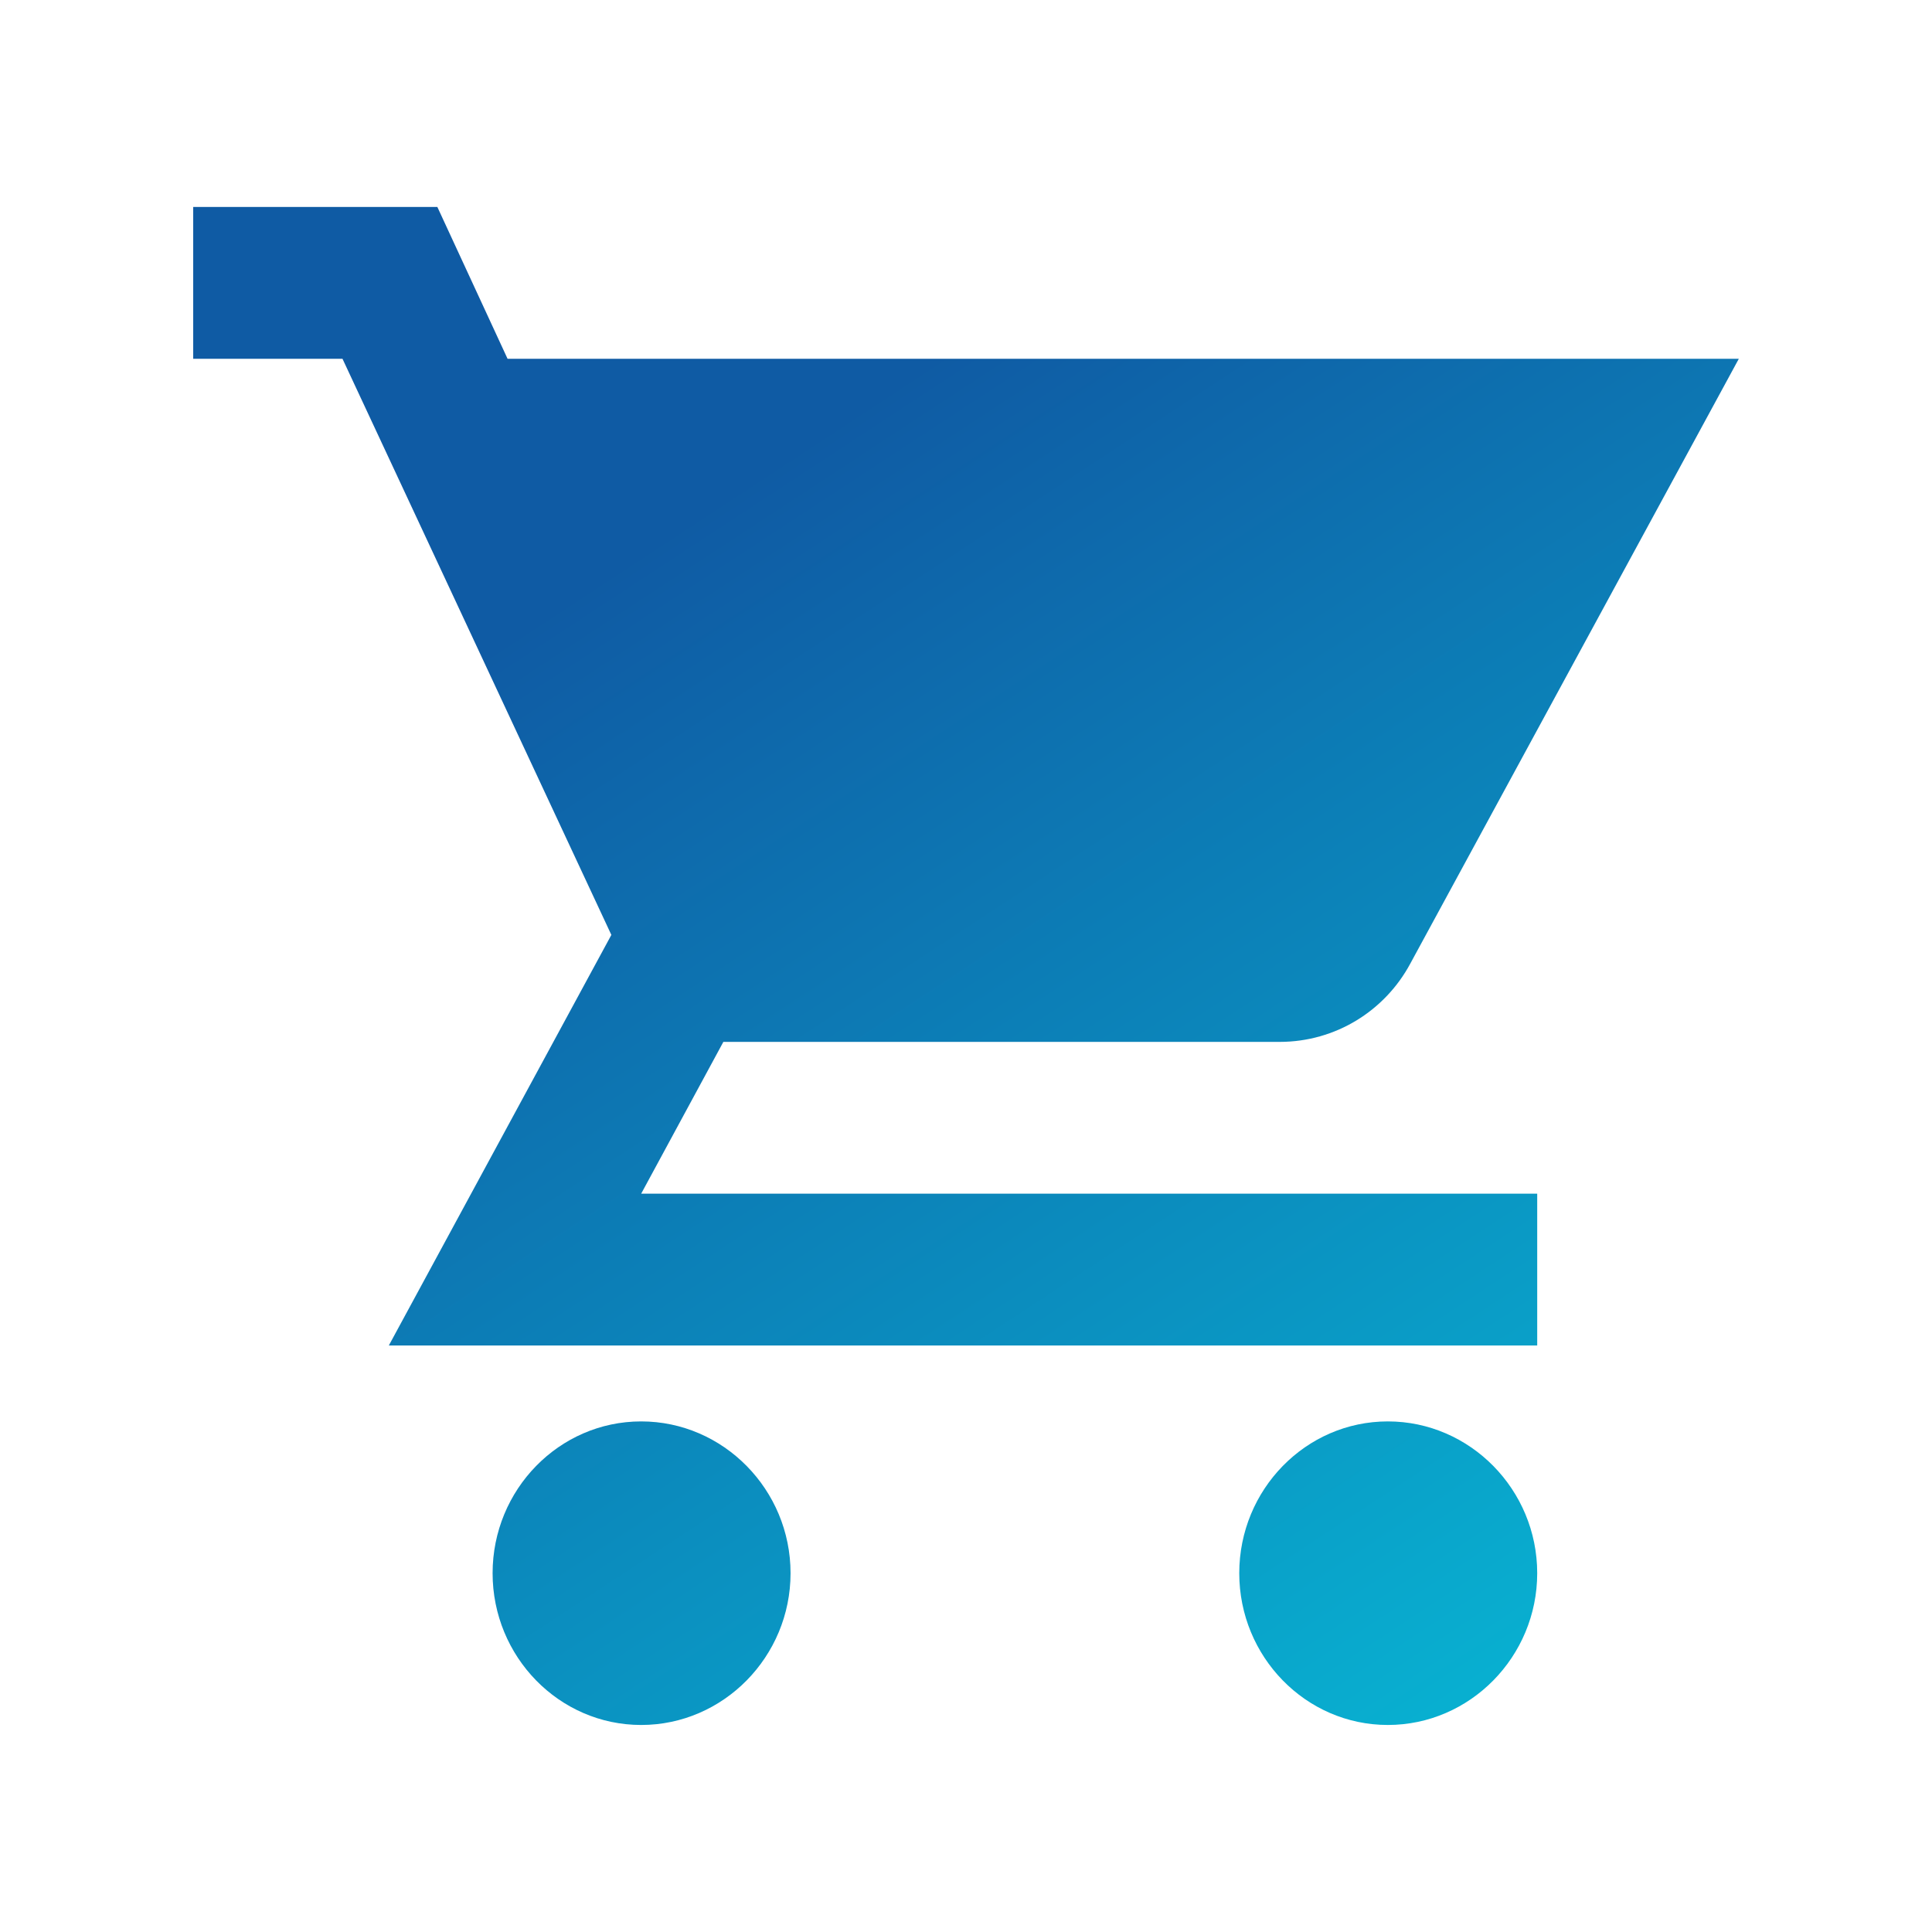 <svg width="32" height="32" viewBox="0 0 32 32" fill="none" xmlns="http://www.w3.org/2000/svg">
<path d="M22.987 23.543C21.627 23.543 20.526 24.674 20.526 26.057C20.526 27.44 21.627 28.571 22.987 28.571C24.348 28.571 25.461 27.44 25.461 26.057C25.461 24.674 24.348 23.543 22.987 23.543ZM10.62 23.543C9.26 23.543 8.159 24.674 8.159 26.057C8.159 27.44 9.26 28.571 10.62 28.571C11.981 28.571 13.094 27.44 13.094 26.057C13.094 24.674 11.981 23.543 10.62 23.543ZM10.62 19.771L11.981 17.257H21.194C22.122 17.257 22.938 16.742 23.358 15.962L28.8 5.943H8.407L7.244 3.428H3.2V5.943H5.673L10.126 15.485L6.44 22.286H25.461V19.771H10.62Z" fill="url(#paint0_linear_258_490)"/>
<defs>
<linearGradient id="paint0_linear_258_490" x1="18.186" y1="4.135" x2="33.571" y2="27.578" gradientUnits="userSpaceOnUse">
<stop stop-color="#0F5BA4"/>
<stop offset="1" stop-color="#07C0D9"/>
</linearGradient>
</defs>
</svg>
